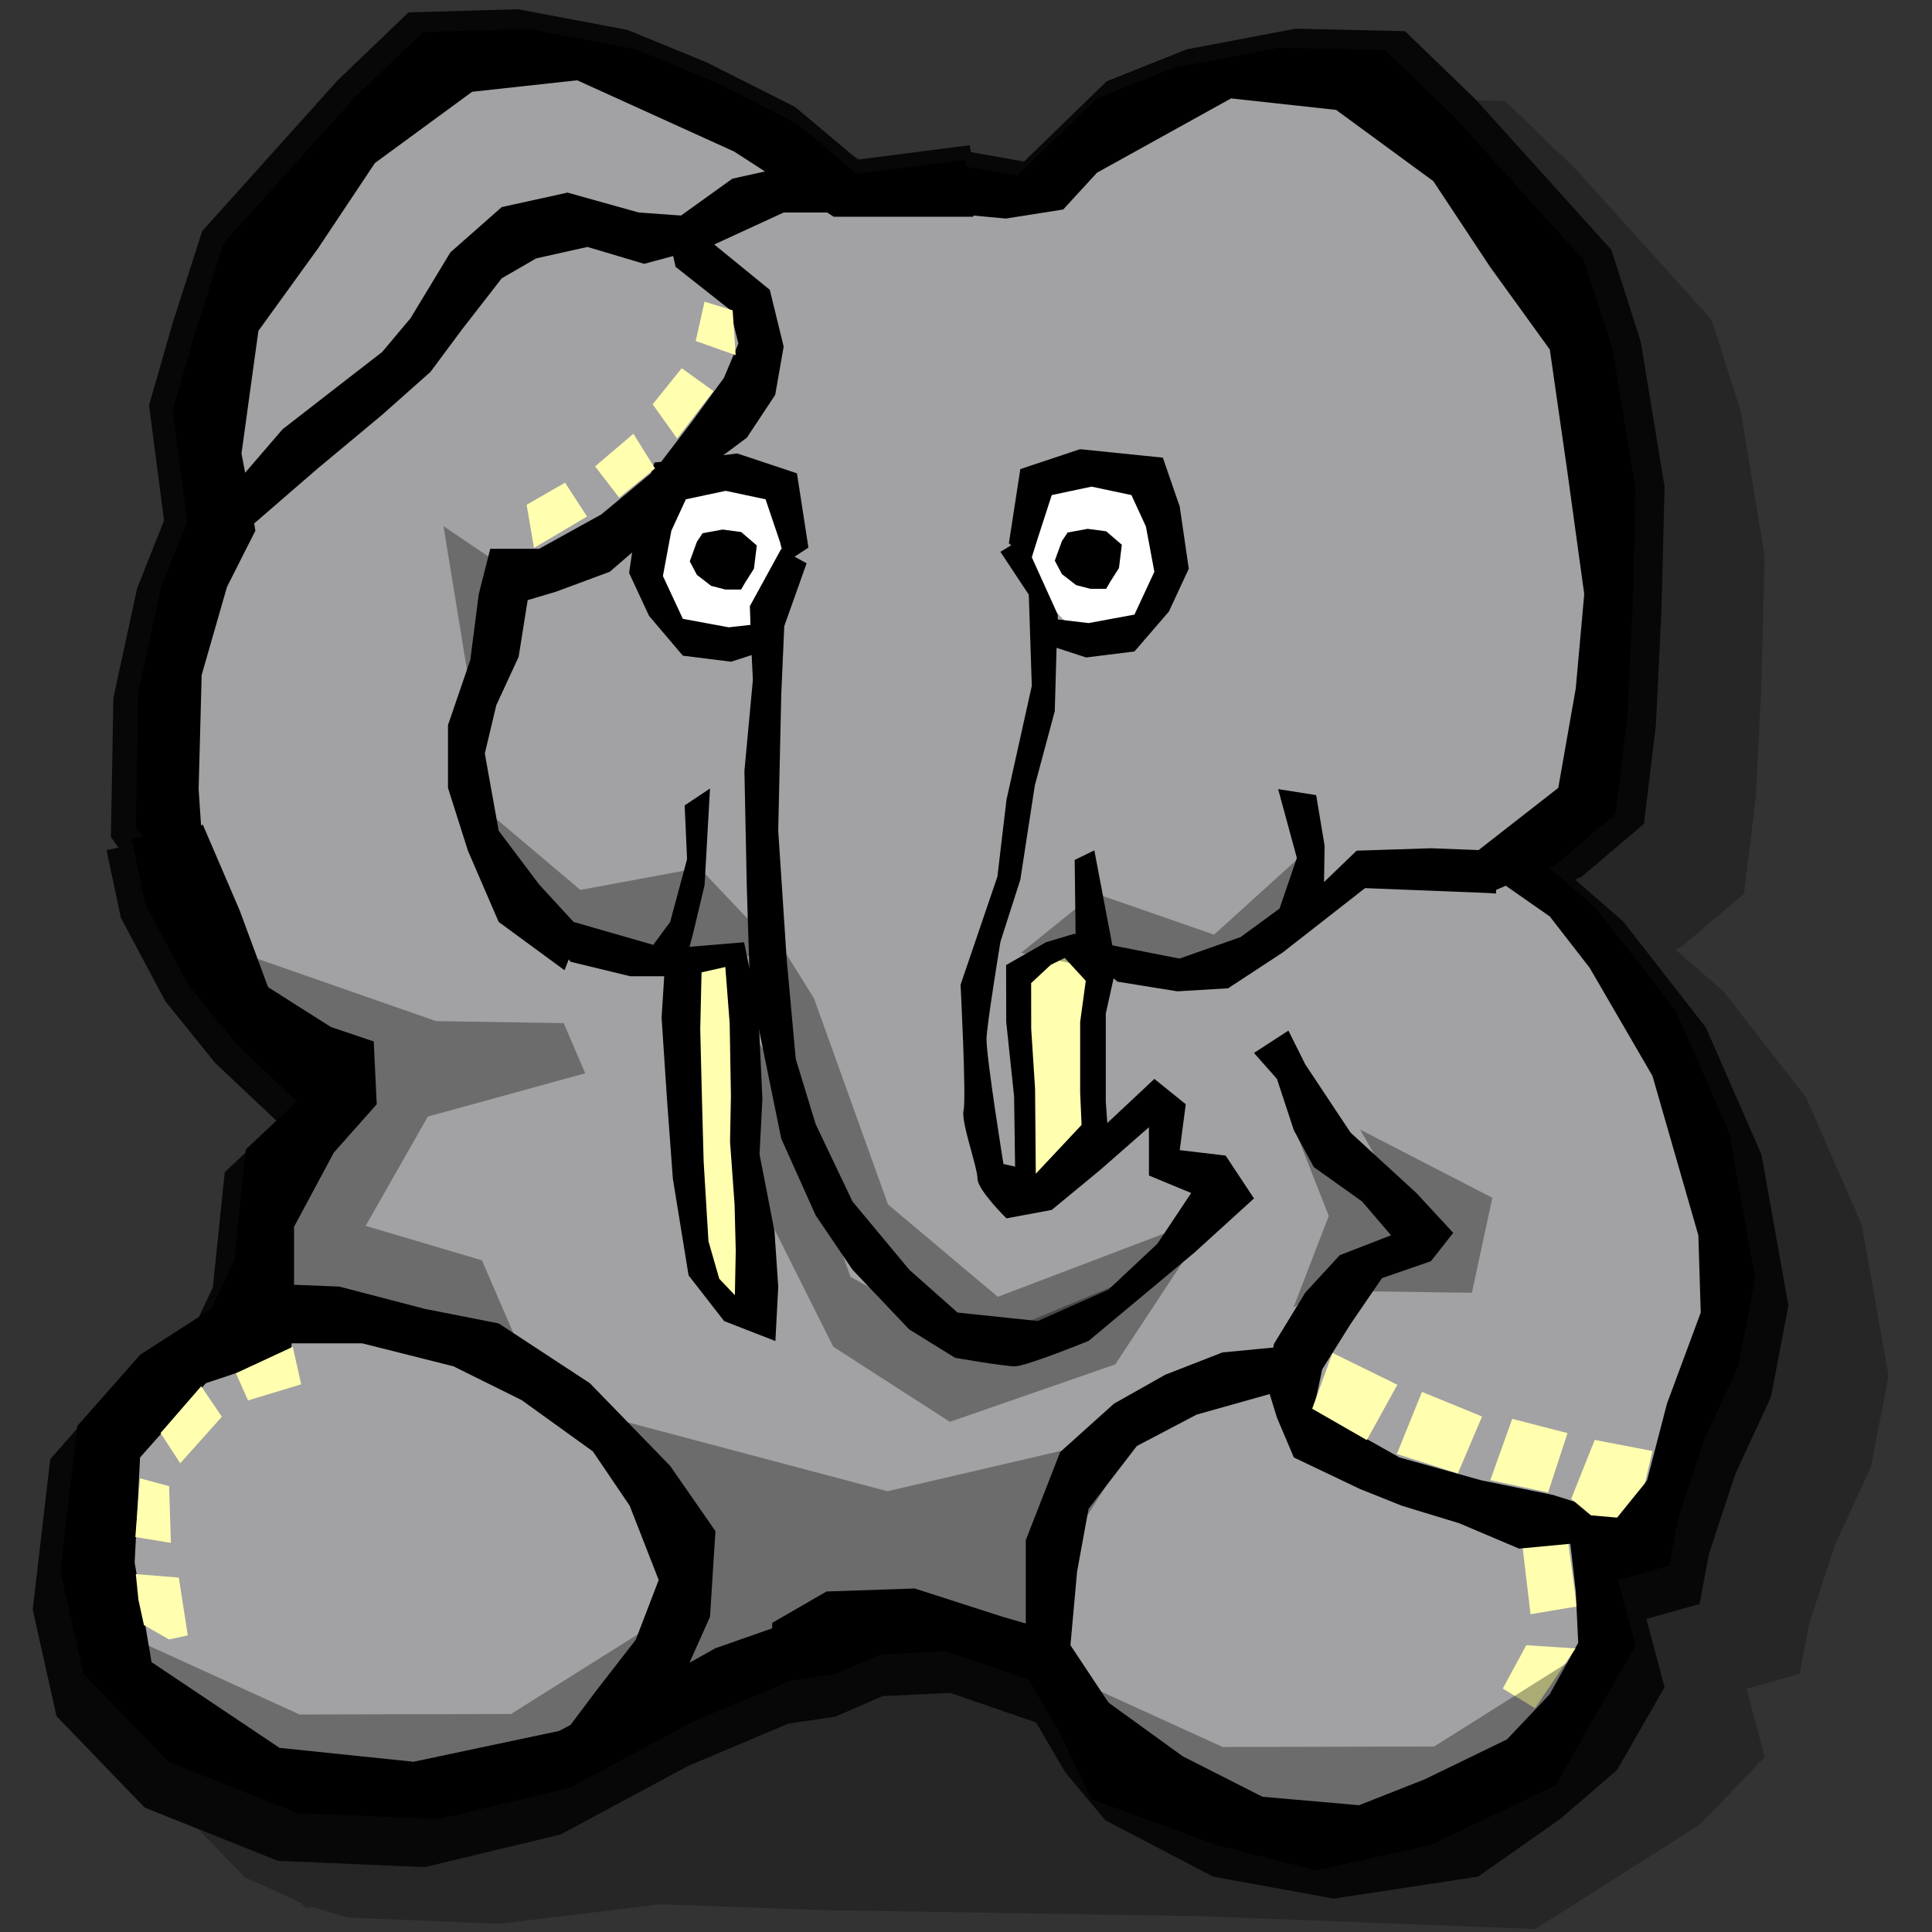 <?xml version="1.0" encoding="UTF-8" standalone="no"?>
<!-- Created with Inkscape (http://www.inkscape.org/) -->
<svg
   xmlns:dc="http://purl.org/dc/elements/1.1/"
   xmlns:cc="http://web.resource.org/cc/"
   xmlns:rdf="http://www.w3.org/1999/02/22-rdf-syntax-ns#"
   xmlns:svg="http://www.w3.org/2000/svg"
   xmlns="http://www.w3.org/2000/svg"
   xmlns:sodipodi="http://sodipodi.sourceforge.net/DTD/sodipodi-0.dtd"
   xmlns:inkscape="http://www.inkscape.org/namespaces/inkscape"
   width="100"
   height="100"
   id="svg2"
   sodipodi:version="0.32"
   inkscape:version="0.44.1"
   version="1.0"
   sodipodi:docbase="/home/mat/Travaux/Inkscape/Gcompris/boardicons"
   sodipodi:docname="memory_elephant.svg">
  <rect width="100%" height="100%" fill="#333333" stroke="none"/>
  <defs
     id="defs4" />
  <sodipodi:namedview
     id="base"
     pagecolor="#ffffff"
     bordercolor="#666666"
     borderopacity="1.0"
     inkscape:pageopacity="0.0"
     inkscape:pageshadow="2"
     inkscape:zoom="8.8697075"
     inkscape:cx="41.045934"
     inkscape:cy="47.469629"
     inkscape:document-units="px"
     inkscape:current-layer="layer1"
     width="100px"
     height="100px"
     inkscape:window-width="1136"
     inkscape:window-height="887"
     inkscape:window-x="13"
     inkscape:window-y="37" />
  <g
     inkscape:label="Calque 1"
     inkscape:groupmode="layer"
     id="layer1">
    <path
       style="fill:#070707;fill-opacity:0.276;fill-rule:evenodd;stroke:none;stroke-width:1px;stroke-linecap:butt;stroke-linejoin:miter;stroke-opacity:1"
       d="M 31.998,4.09 L 26.332,4.252 L 22.674,7.755 L 15.649,15.571 L 14.127,20.306 L 12.897,24.587 L 13.674,30.555 L 12.282,34.058 L 11.051,39.733 L 10.922,46.933 L 11.31,47.485 L 10.695,47.615 L 11.44,51.117 L 13.739,55.431 L 16.329,58.642 L 19.566,61.69 L 16.814,64.285 L 16.199,70.253 L 14.969,72.847 L 11.149,75.312 L 7.782,79.139 L 6.875,86.923 L 8.105,92.437 L 12.67,97.172 C 20.207,100.472 11.801,97.339 17.988,99.252 L 25.821,99.577 L 34.199,98.567 L 42.575,98.865 L 62.171,99.183 L 79.47,99.844 L 88,94.432 L 91.34,90.945 L 90.402,87.41 L 93.153,86.631 L 93.639,84.037 L 94.999,79.918 L 96.844,75.928 L 97.751,71.193 L 96.359,63.377 L 93.477,56.793 L 89.204,51.312 L 86.711,49.139 L 87.067,48.977 L 90.272,46.252 L 90.887,41.193 L 91.179,35.225 L 91.34,28.803 L 90.11,21.311 L 88.589,16.544 L 81.563,8.76 L 77.905,5.225 L 72.239,5.095 L 66.606,6.165 L 62.462,7.819 L 58.189,11.971 L 55.437,11.484 L 55.372,11.128 L 49.577,11.874 L 46.34,9.149 L 41.775,6.846 L 37.663,5.16 L 31.998,4.09 z "
       id="path16413"
       sodipodi:nodetypes="cccccccccccccccccccccccccccccccccccccccccccccccccccccccccccccc" />
    <path
       style="fill:#070707;fill-opacity:1;fill-rule:evenodd;stroke:none;stroke-width:1px;stroke-linecap:butt;stroke-linejoin:miter;stroke-opacity:1"
       d="M 26.815,0.478 L 21.15,0.64 L 17.491,4.143 L 10.466,11.96 L 8.944,16.695 L 7.714,20.976 L 8.491,26.944 L 7.099,30.446 L 5.869,36.122 L 5.739,43.322 L 6.128,43.874 L 5.513,44.003 L 6.257,47.506 L 8.556,51.82 L 11.146,55.03 L 14.383,58.079 L 11.632,60.674 L 11.016,66.641 L 9.786,69.236 L 5.966,71.701 L 2.599,75.528 L 1.693,83.312 L 2.923,88.825 L 7.488,93.561 L 14.383,96.317 L 21.991,96.642 L 29.017,94.955 L 35.589,91.42 L 40.801,89.215 L 43.229,88.858 L 45.69,87.788 L 49.186,87.625 L 53.621,89.15 L 55.143,91.744 L 57.214,94.219 L 62.788,97.134 L 69.032,98.271 L 76.504,97.134 L 80.757,94.149 L 83.697,91.615 L 86.158,87.334 L 85.219,83.798 L 87.971,83.02 L 88.457,80.425 L 89.816,76.306 L 91.662,72.317 L 92.568,67.582 L 91.176,59.766 L 88.295,53.182 L 84.021,47.701 L 81.528,45.528 L 81.885,45.365 L 85.09,42.641 L 85.705,37.582 L 85.996,31.614 L 86.158,25.192 L 84.928,17.7 L 83.406,12.933 L 76.381,5.149 L 72.722,1.613 L 67.057,1.484 L 61.424,2.554 L 57.28,4.208 L 53.006,8.36 L 50.255,7.873 L 50.19,7.516 L 44.395,8.262 L 41.157,5.538 L 36.592,3.235 L 32.481,1.549 L 26.815,0.478 z "
       id="path16272"
       sodipodi:nodetypes="ccccccccccccccccccccccccccccccccccccccccccccccccccccccccccccccccccccccc" />
    <path
       style="fill:#a2a1a3;fill-opacity:1;fill-rule:evenodd;stroke:none;stroke-width:1px;stroke-linecap:butt;stroke-linejoin:miter;stroke-opacity:1"
       d="M 12.419,15.306 L 10.65,21.94 L 11.239,28.427 L 8.733,33.439 L 8.586,43.759 L 11.829,50.835 L 16.989,55.848 L 15.662,59.238 L 13.746,63.071 L 13.746,66.462 L 11.387,69.411 L 6.079,73.981 L 4.31,81.057 L 7.111,87.544 L 14.483,92.114 L 21.412,92.704 L 32.321,90.05 L 37.333,86.807 L 42.641,84.595 L 47.358,84.006 L 53.403,85.185 L 56.646,89.608 L 62.396,93.146 L 66.966,94.915 L 72.126,94.62 L 80.676,89.903 L 83.33,84.448 L 82.888,80.762 L 86.131,78.256 L 89.079,67.199 L 88.784,61.302 L 86.721,54.963 L 83.477,49.361 L 78.907,44.349 L 82.74,40.368 L 83.33,28.279 L 81.413,16.633 L 71.683,4.544 L 66.671,3.512 L 59.005,5.429 L 54.582,9.851 L 42.493,9.704 L 36.744,5.134 L 29.225,2.627 L 22.296,4.397 L 14.188,13.242 L 12.419,15.306 z "
       id="path14433" />
    <path
       style="fill:white;fill-opacity:1;fill-rule:evenodd;stroke:none;stroke-width:1px;stroke-linecap:butt;stroke-linejoin:miter;stroke-opacity:1"
       d="M 36.889,24.396 L 39.263,24.761 L 41.272,26.77 L 40.906,30.24 L 39.811,32.249 L 39.263,33.344 L 37.254,33.344 L 35.428,32.796 L 33.602,31.153 L 32.689,29.144 L 33.602,26.222 L 34.332,24.944 L 36.889,24.396 z "
       id="path14435" />
    <path
       style="fill:white;fill-opacity:1;fill-rule:evenodd;stroke:none;stroke-width:1px;stroke-linecap:butt;stroke-linejoin:miter;stroke-opacity:1"
       d="M 56.804,24.122 L 58.925,24.487 L 60.721,26.496 L 60.394,29.966 L 59.415,31.975 L 58.925,33.07 L 57.13,33.07 L 55.498,32.523 L 53.867,30.879 L 53.051,28.87 L 53.867,25.948 L 54.519,24.67 L 56.804,24.122 z "
       id="path15322" />
    <path
       style="fill:#ffffaf;fill-opacity:1;fill-rule:evenodd;stroke:none;stroke-width:1px;stroke-linecap:butt;stroke-linejoin:miter;stroke-opacity:1"
       d="M 81.118,79.446 L 81.615,83.151 L 79.22,83.552 L 78.792,79.929 L 81.118,79.446 z "
       id="path15342"
       sodipodi:nodetypes="ccccc" />
    <path
       style="fill:black;fill-opacity:1;fill-rule:evenodd;stroke:none;stroke-width:1px;stroke-linecap:butt;stroke-linejoin:miter;stroke-opacity:1"
       d="M 27.375,1.5 L 21.906,1.656 L 18.375,5.031 L 11.594,12.562 L 10.125,17.125 L 8.938,21.25 L 9.688,27 L 8.344,30.375 L 7.156,35.844 L 7.031,42.781 L 7.406,43.312 L 6.812,43.438 L 7.531,46.812 L 9.75,50.969 L 12.25,54.062 L 15.375,57 L 12.719,59.5 L 12.125,65.25 L 10.938,67.75 L 7.25,70.125 L 4,73.812 L 3.125,81.312 L 4.312,86.625 L 8.719,91.188 L 15.375,93.844 L 22.719,94.156 L 29.5,92.531 L 35.844,89.125 L 40.875,87 L 43.219,86.656 L 45.594,85.625 L 48.969,85.469 L 53.25,86.938 L 54.719,89.438 L 56.5,93.125 L 62.969,95.5 L 68.125,96.812 L 74.031,95.5 L 80.531,92.406 L 82.281,89.312 L 84.656,85.188 L 83.75,81.781 L 86.406,81.031 L 86.875,78.531 L 88.188,74.562 L 89.969,70.719 L 90.844,66.156 L 89.5,58.625 L 86.719,52.281 L 82.594,47 L 80.188,44.906 L 80.531,44.75 L 83.625,42.125 L 84.219,37.25 L 84.5,31.5 L 84.656,25.312 L 83.469,18.094 L 82,13.5 L 75.219,6 L 71.688,2.594 L 66.219,2.469 L 60.781,3.5 L 56.781,5.094 L 52.656,9.094 L 50,8.625 L 49.938,8.281 L 44.344,9 L 41.219,6.375 L 36.812,4.156 L 32.844,2.531 L 27.375,1.5 z M 29.875,4.156 L 38,7.844 L 39.594,8.875 L 37.906,9.25 L 35.25,11.156 L 33.062,11 L 29.375,9.969 L 25.969,10.719 L 23.312,13.062 L 21.25,16.469 L 19.781,18.219 L 17.281,20.156 L 14.625,22.219 L 12.688,24.469 L 12.5,23.469 L 13.375,17.125 L 16.469,12.844 L 19.406,8.438 L 24.438,4.75 L 29.875,4.156 z M 63.719,5.094 L 69.156,5.688 L 74.188,9.375 L 77.125,13.812 L 80.219,18.094 L 81.125,24.406 L 82,30.75 L 81.562,35.625 L 80.656,40.781 L 76.531,44 L 74.062,43.906 L 70.219,44.031 L 68.531,45.656 L 68.562,43.781 L 68.125,41.156 L 66.156,40.844 L 67.125,44.406 L 66.23,47.025 L 64.213,48.502 L 61.05,49.616 L 57.575,48.933 L 56.643,44.015 L 55.625,44.509 L 55.681,49.019 L 57.844,50.812 L 60.938,51.31 L 63.567,51.154 L 66.392,49.3 L 70.656,45.969 L 76.969,46.219 L 77,46.219 L 77.438,46.25 L 77.438,46.062 L 77.938,45.844 L 80.219,47.438 L 82.281,50.094 L 85.531,55.688 L 87.906,63.938 L 88.031,67.938 L 86.281,72.656 L 85.25,76.625 L 83.625,78.531 L 82.531,78.312 L 82.156,77.938 L 80.375,77.375 L 76.688,76.625 L 72.438,75.438 L 68,72.938 L 68.438,70.875 L 69.906,68.531 L 71.531,66.156 L 74.062,65.281 L 75.219,63.812 L 73.312,61.75 L 69.906,58.625 L 67.562,55.094 L 66.688,53.344 L 64.906,54.5 L 66.094,55.844 L 66.969,58.5 L 68,60.406 L 70.5,62.188 L 72,63.938 L 69.344,64.969 L 67.562,66.906 L 65.938,69.562 L 65.906,69.75 L 63.281,70 L 60.312,71.156 L 57.656,72.656 L 54.875,75.156 L 53.094,79.719 L 53.094,84.031 L 51.906,83.688 L 47.344,82.219 L 42.781,82.375 L 39.969,84 L 39.969,84.281 L 37.031,85.312 L 35.688,86.062 L 36.75,83.688 L 37.031,79.25 L 34.688,75.875 L 30.531,71.594 L 25.812,68.5 L 22,67.75 L 17.562,66.594 L 15.219,66.5 L 15.219,63.5 L 17.281,59.656 L 19.5,57.156 L 19.344,53.906 L 17.125,53.156 L 13.875,51.094 L 12.406,47.125 L 10.5,42.688 L 10.406,42.719 L 10.281,40.844 L 10.438,34.938 L 11.75,30.375 L 13.219,27.469 L 13.156,27.094 L 16.406,24.281 L 19.781,21.469 L 22.281,19.25 L 23.906,17.062 L 25.969,14.406 L 27.75,13.375 L 30.406,12.781 L 33.344,13.656 L 34.844,13.25 L 34.969,13.812 L 37.781,16.031 L 38.219,17.781 L 37.469,19.562 L 35.844,21.781 L 34.219,23.906 L 33.875,23.938 L 33.688,24.5 L 31.125,26.625 L 27.906,28.406 L 25.375,28.406 L 24.781,30.75 L 24.344,34.156 L 23.188,37.531 L 23.188,40.781 L 24.219,44.031 L 25.812,47.719 L 29.219,50.219 L 29.438,49.656 L 29.531,49.781 L 32.625,50.531 L 35.281,50.531 L 35.875,48.312 L 36.469,45.812 L 36.75,40.812 L 35.438,41.688 L 35.562,44.469 L 34.688,47.719 L 33.812,48.906 L 29.688,47.719 L 27.906,45.781 L 25.812,43 L 25.094,39 L 25.688,36.5 L 26.844,34 L 27.312,31.062 L 28.781,30.625 L 31.562,29.594 L 32.719,28.594 L 32.562,29.656 L 33.594,31.875 L 35.344,33.938 L 37.844,34.25 L 38.906,33.906 L 38.969,35.188 L 38.531,39.906 L 38.656,45.969 L 38.812,50.969 L 40.438,58.938 L 42.219,62.906 L 44.125,65.719 L 47.062,68.812 L 49.438,70.281 C 49.438,70.281 51.942,70.719 52.531,70.719 C 53.121,70.719 56.344,69.406 56.344,69.406 L 61.812,64.844 L 64.906,62.031 L 63.438,59.812 L 61.062,59.531 L 61.375,57.156 L 59.75,55.844 L 57.25,58.188 L 54.594,60.844 L 51.938,60.25 C 51.938,60.25 51.062,54.813 51.062,53.781 C 51.063,53.122 51.781,48.75 51.781,48.75 L 52.812,45.531 L 53.562,40.656 L 54.594,36.812 L 54.688,33.531 L 56.219,34.031 L 58.719,33.719 L 60.5,31.656 L 61.531,29.438 L 61.062,26.219 L 60.188,23.688 L 55.906,23.25 L 52.812,24.281 L 52.219,28.125 L 52.344,28.219 L 51.781,28.562 L 53.25,30.781 L 53.406,35.5 L 52.094,41.406 L 51.625,45.375 L 49.719,50.969 C 49.719,50.969 50.022,56.879 49.875,57.469 C 49.728,58.058 50.594,60.41 50.594,61 C 50.594,61.59 52.094,63.062 52.094,63.062 L 54.438,62.625 L 56.938,60.562 L 59.469,58.344 L 59.469,60.844 L 61.656,61.75 L 59.906,64.375 L 57.375,66.75 L 53.719,68.375 L 49.562,67.938 L 47.062,65.719 L 44.125,62.188 L 42.219,58.188 L 41.188,54.812 L 40.719,49.656 L 40.281,43 L 40.438,35.938 L 40.594,32.406 L 41.75,29.156 L 41.125,28.812 L 41.844,28.344 L 41.25,24.5 L 38.156,23.469 L 37.438,23.562 L 38.656,22.656 L 40.125,20.438 L 40.562,17.938 L 39.844,15 L 36.969,12.656 L 37.031,12.625 L 40.562,11 L 42.812,11 L 43.156,11.219 L 50.375,11.219 L 50.375,11.156 L 52.062,11.312 L 55.031,10.844 L 56.781,8.938 L 63.719,5.094 z M 56.5,25.188 L 58.562,25.625 L 59.312,27.25 L 59.75,29.594 L 58.719,31.812 L 56.344,32.25 L 54.75,32.062 L 54.75,31.812 L 53.406,28.844 L 53.719,27.844 L 54.438,25.625 L 56.5,25.188 z M 37.562,25.406 L 39.625,25.844 L 40.375,28.062 L 40.469,28.438 L 40.438,28.406 L 38.812,31.375 L 38.844,32.344 L 37.719,32.469 L 35.344,32.031 L 34.312,29.812 L 34.75,27.469 L 35.5,25.844 L 37.562,25.406 z M 15.094,69.531 L 18.75,69.531 L 23.469,70.719 L 27,72.469 L 30.688,75.125 L 32.594,77.938 L 34.094,81.781 L 32.906,84.875 L 30.844,87.531 L 29.531,89.281 L 28.938,89.594 L 21.406,91.188 L 14.469,90.469 L 7.844,86.031 L 6.969,80.875 L 7.25,75.438 L 10.656,71.594 L 15.062,70.125 L 15.094,69.531 z M 65.719,72.156 L 66.094,73.375 L 66.969,75.438 L 70.375,77.062 L 72.562,77.938 L 75.531,78.844 L 78.625,80.156 L 81.281,79.906 L 81.562,82.375 L 81.688,85.031 L 80.219,87.688 L 78,90.031 L 73.75,92.094 L 70.344,93.438 L 65.344,93 L 61.219,90.906 L 57.375,88.125 L 55.406,85.156 L 55.75,81.344 L 56.344,78.094 L 58.844,74.844 L 61.938,73.219 L 65.719,72.156 z "
       id="path5539"
       sodipodi:nodetypes="cccccccccccccccccccccccccccccccccccccccccccccccccccccccccccccccccccccccccccccccccccccccccccccccccccccccccccccccccccccccccccccccccccccccccccccccccccccccccccccccccccccccccccccccccccccccccccccccccccccccccccccccccccccccccccccccccccccccccccccccccccccccccccccccsccccccccccscccccccccccccccccccccsscccccccccccccccccccccccccccccccccccccccccccccccccccccccccccccccccccccccccccccccccccccccccccccccccccccccccc" />
    <path
       style="fill:black;fill-opacity:1;fill-rule:evenodd;stroke:none;stroke-width:1px;stroke-linecap:butt;stroke-linejoin:miter;stroke-opacity:1"
       d="M 34.469,49.108 L 38.513,48.771 L 39.25,52.309 L 39.461,56.873 L 39.314,59.751 L 40.086,63.718 L 40.282,66.61 L 40.134,69.411 L 37.481,68.379 L 35.641,66.013 L 34.827,61.007 L 34.532,57.027 L 34.244,52.681 L 34.469,49.108 z "
       id="path13544"
       sodipodi:nodetypes="cccccccccccccc" />
    <path
       style="fill:black;fill-opacity:1;fill-rule:evenodd;stroke:none;stroke-width:1px;stroke-linecap:butt;stroke-linejoin:miter;stroke-opacity:1"
       d="M 52.076,49.951 L 54.14,48.771 L 55.614,48.329 L 57.825,49.803 L 57.236,52.457 L 57.236,57.027 L 57.383,59.091 L 52.567,62.237 L 52.49,56.761 L 52.082,52.892 L 52.076,49.951 z "
       id="path13546"
       sodipodi:nodetypes="ccccccccccc" />
    <path
       style="fill:black;fill-opacity:1;fill-rule:evenodd;stroke:none;stroke-width:1px;stroke-linecap:butt;stroke-linejoin:miter;stroke-opacity:1"
       d="M 56.294,27.373 L 57.254,27.499 L 58.066,28.196 L 57.918,29.4 L 57.475,30.097 L 57.254,30.477 L 56.441,30.477 L 55.703,30.287 L 54.965,29.717 L 54.596,29.02 L 54.965,28.006 L 55.26,27.563 L 56.294,27.373 z "
       id="path15324" />
    <path
       style="fill:black;fill-opacity:1;fill-rule:evenodd;stroke:none;stroke-width:1px;stroke-linecap:butt;stroke-linejoin:miter;stroke-opacity:1"
       d="M 37.4,27.409 L 38.36,27.536 L 39.172,28.233 L 39.024,29.437 L 38.581,30.134 L 38.36,30.514 L 37.547,30.514 L 36.809,30.324 L 36.071,29.753 L 35.702,29.057 L 36.071,28.043 L 36.366,27.599 L 37.4,27.409 z "
       id="path15326" />
    <path
       style="fill:#ffffaf;fill-opacity:1;fill-rule:evenodd;stroke:none;stroke-width:1px;stroke-linecap:butt;stroke-linejoin:miter;stroke-opacity:1"
       d="M 36.312,50.329 L 37.543,50.052 L 37.768,52.964 L 37.832,56.72 L 37.787,59.089 L 38.022,62.354 L 38.082,64.734 L 38.037,67.039 L 37.229,66.19 L 36.669,64.243 L 36.421,60.123 L 36.332,56.847 L 36.244,53.27 L 36.312,50.329 z "
       id="path15328"
       sodipodi:nodetypes="cccccccccccccc" />
    <path
       style="fill:#ffffaf;fill-opacity:1;fill-rule:evenodd;stroke:none;stroke-width:1px;stroke-linecap:butt;stroke-linejoin:miter;stroke-opacity:1"
       d="M 53.372,50.885 L 54.387,49.938 L 55.112,49.583 L 56.199,50.767 L 55.909,52.898 L 55.909,56.568 L 55.982,58.225 L 53.613,60.752 L 53.575,56.354 L 53.375,53.247 L 53.372,50.885 z "
       id="path15330"
       sodipodi:nodetypes="ccccccccccc" />
    <path
       style="fill:#ffffaf;fill-opacity:1;fill-rule:evenodd;stroke:none;stroke-width:1px;stroke-linecap:butt;stroke-linejoin:miter;stroke-opacity:1"
       d="M 68.971,70.028 L 72.327,71.674 L 70.745,74.539 L 67.918,72.915 L 68.971,70.028 z "
       id="path15334"
       sodipodi:nodetypes="ccccc" />
    <path
       style="fill:#ffffaf;fill-opacity:1;fill-rule:evenodd;stroke:none;stroke-width:1px;stroke-linecap:butt;stroke-linejoin:miter;stroke-opacity:1"
       d="M 73.601,72.042 L 76.71,73.318 L 75.458,76.265 L 72.301,75.259 L 73.601,72.042 z "
       id="path15336"
       sodipodi:nodetypes="ccccc" />
    <path
       style="fill:#ffffaf;fill-opacity:1;fill-rule:evenodd;stroke:none;stroke-width:1px;stroke-linecap:butt;stroke-linejoin:miter;stroke-opacity:1"
       d="M 78.272,73.439 L 81.134,74.178 L 80.129,77.249 L 77.137,76.614 L 78.272,73.439 z "
       id="path15338"
       sodipodi:nodetypes="ccccc" />
    <path
       style="fill:#ffffaf;fill-opacity:1;fill-rule:evenodd;stroke:none;stroke-width:1px;stroke-linecap:butt;stroke-linejoin:miter;stroke-opacity:1"
       d="M 82.543,74.529 L 85.528,75.103 L 85.142,76.772 L 83.703,78.551 L 82.347,78.434 L 81.325,77.581 L 82.543,74.529 z "
       id="path15340"
       sodipodi:nodetypes="ccccccc" />
    <path
       style="fill:#ffffaf;fill-opacity:1;fill-rule:evenodd;stroke:none;stroke-width:1px;stroke-linecap:butt;stroke-linejoin:miter;stroke-opacity:1"
       d="M 81.548,85.322 L 79.45,88.416 L 77.782,87.399 L 79,85.156 L 81.548,85.322 z "
       id="path15344"
       sodipodi:nodetypes="ccccc" />
    <path
       style="fill:#ffffaf;fill-opacity:1;fill-rule:evenodd;stroke:none;stroke-width:1px;stroke-linecap:butt;stroke-linejoin:miter;stroke-opacity:1"
       d="M 15.589,71.652 L 12.838,72.486 L 12.212,71.078 L 15.154,69.711 L 15.589,71.652 z "
       id="path15346"
       sodipodi:nodetypes="ccccc" />
    <path
       style="fill:#ffffaf;fill-opacity:1;fill-rule:evenodd;stroke:none;stroke-width:1px;stroke-linecap:butt;stroke-linejoin:miter;stroke-opacity:1"
       d="M 11.483,73.33 L 9.329,75.739 L 8.311,74.173 L 10.413,71.752 L 11.483,73.33 z "
       id="path15348"
       sodipodi:nodetypes="ccccc" />
    <path
       style="fill:#ffffaf;fill-opacity:1;fill-rule:evenodd;stroke:none;stroke-width:1px;stroke-linecap:butt;stroke-linejoin:miter;stroke-opacity:1"
       d="M 8.753,76.923 L 8.846,79.861 L 7.006,79.557 L 7.244,76.516 L 8.753,76.923 z "
       id="path15350"
       sodipodi:nodetypes="ccccc" />
    <path
       style="fill:#ffffaf;fill-opacity:1;fill-rule:evenodd;stroke:none;stroke-width:1px;stroke-linecap:butt;stroke-linejoin:miter;stroke-opacity:1"
       d="M 9.255,81.655 L 9.72,84.648 L 8.749,84.856 L 7.451,84.116 L 7.165,82.805 L 7.03,81.477 L 9.255,81.655 z "
       id="path15352"
       sodipodi:nodetypes="ccccccc" />
    <path
       style="fill:#ffffaf;fill-opacity:1;fill-rule:evenodd;stroke:none;stroke-width:1px;stroke-linecap:butt;stroke-linejoin:miter;stroke-opacity:1"
       d="M 27.258,26.126 L 29.247,24.983 L 30.385,26.735 L 27.639,28.36 L 27.258,26.126 z "
       id="path15354"
       sodipodi:nodetypes="ccccc" />
    <path
       style="fill:#ffffaf;fill-opacity:1;fill-rule:evenodd;stroke:none;stroke-width:1px;stroke-linecap:butt;stroke-linejoin:miter;stroke-opacity:1"
       d="M 30.801,24.141 L 32.785,22.45 L 33.903,24.247 L 32.046,25.756 L 30.801,24.141 z "
       id="path15356"
       sodipodi:nodetypes="ccccc" />
    <path
       style="fill:#ffffaf;fill-opacity:1;fill-rule:evenodd;stroke:none;stroke-width:1px;stroke-linecap:butt;stroke-linejoin:miter;stroke-opacity:1"
       d="M 33.781,20.928 L 35.284,19.06 L 36.929,20.24 L 35.047,22.697 L 33.781,20.928 z "
       id="path15358"
       sodipodi:nodetypes="ccccc" />
    <path
       style="fill:#ffffaf;fill-opacity:1;fill-rule:evenodd;stroke:none;stroke-width:1px;stroke-linecap:butt;stroke-linejoin:miter;stroke-opacity:1"
       d="M 36.009,17.651 L 36.467,15.614 L 37.922,16.063 L 38.078,18.382 L 36.009,17.651 z "
       id="path15360"
       sodipodi:nodetypes="ccccc" />
    <path
       style="fill:black;fill-opacity:0.331;fill-rule:evenodd;stroke:none;stroke-width:1px;stroke-linecap:butt;stroke-linejoin:miter;stroke-opacity:1"
       d="M 34.678,88.441 L 45.02,83.878 L 52.625,86.007 L 54.754,80.836 L 59.013,74.144 L 45.933,77.186 L 31.027,73.231 L 34.982,79.011 L 33.765,85.095 L 34.678,88.441 z "
       id="path15362" />
    <path
       style="fill:black;fill-opacity:0.331;fill-rule:evenodd;stroke:none;stroke-width:1px;stroke-linecap:butt;stroke-linejoin:miter;stroke-opacity:1"
       d="M 45.066,65.956 L 51.104,69.843 L 57.752,67.189 L 63.389,62.656 L 51.647,67.123 L 45.963,62.342 L 42.131,51.671 L 39.662,47.717 L 41.703,59.236 L 45.066,65.956 z "
       id="path15364"
       sodipodi:nodetypes="cccccccccc" />
    <path
       style="fill:black;fill-opacity:0.331;fill-rule:evenodd;stroke:none;stroke-width:1px;stroke-linecap:butt;stroke-linejoin:miter;stroke-opacity:1"
       d="M 25.851,47.654 L 33.164,49.15 L 39.174,49.526 L 39.231,41.484 L 38.701,47.56 L 36.2,44.921 L 30.041,46.062 L 24.279,41.198 L 25.851,47.654 z "
       id="path15366"
       sodipodi:nodetypes="ccccccccc" />
    <path
       style="fill:black;fill-opacity:0.331;fill-rule:evenodd;stroke:none;stroke-width:1px;stroke-linecap:butt;stroke-linejoin:miter;stroke-opacity:1"
       d="M 62.665,51.006 L 56.655,50.114 L 52.85,49.315 L 56.672,46.234 L 62.84,48.378 L 67.564,44.098 L 67.586,47.365 L 62.665,51.006 z "
       id="path15368"
       sodipodi:nodetypes="cccccccc" />
    <path
       style="fill:black;fill-opacity:0.331;fill-rule:evenodd;stroke:none;stroke-width:1px;stroke-linecap:butt;stroke-linejoin:miter;stroke-opacity:1"
       d="M 13.601,67.931 L 17.318,56.222 L 11.467,48.978 L 22.572,52.853 L 29.178,52.956 L 30.29,55.554 L 22.146,57.792 L 18.925,63.449 L 24.944,65.235 L 27.471,71.075 L 13.601,67.931 z "
       id="path16258"
       sodipodi:nodetypes="ccccccccccc" />
    <path
       style="fill:black;fill-opacity:0.331;fill-rule:evenodd;stroke:none;stroke-width:1px;stroke-linecap:butt;stroke-linejoin:miter;stroke-opacity:1"
       d="M 43.128,69.706 L 49.165,73.594 L 57.726,70.621 L 61.45,64.972 L 50.346,69.598 L 44.025,66.092 L 40.192,55.422 L 37.723,51.468 L 39.765,62.987 L 43.128,69.706 z "
       id="path16260"
       sodipodi:nodetypes="cccccccccc" />
    <path
       style="fill:black;fill-opacity:0.331;fill-rule:evenodd;stroke:none;stroke-width:1px;stroke-linecap:butt;stroke-linejoin:miter;stroke-opacity:1"
       d="M 73.741,63.272 L 66.951,67.671 L 68.776,62.939 L 67.047,58.533 L 69.198,58.352 L 73.741,63.272 z "
       id="path16262"
       sodipodi:nodetypes="cccccc" />
    <path
       style="fill:black;fill-opacity:0.331;fill-rule:evenodd;stroke:none;stroke-width:1px;stroke-linecap:butt;stroke-linejoin:miter;stroke-opacity:1"
       d="M 9.562,90.175 L 17.035,92.468 L 23.842,92.525 L 30.276,90.064 L 33.413,84.341 L 26.449,88.717 L 15.506,88.742 L 6.236,84.516 L 9.562,90.175 z "
       id="path16264"
       sodipodi:nodetypes="ccccccccc" />
    <path
       style="fill:black;fill-opacity:0.331;fill-rule:evenodd;stroke:none;stroke-width:1px;stroke-linecap:butt;stroke-linejoin:miter;stroke-opacity:1"
       d="M 57.342,91.857 L 64.814,94.15 L 71.621,94.206 L 78.056,91.746 L 81.192,86.023 L 74.228,90.399 L 63.285,90.424 L 54.015,86.197 L 57.342,91.857 z "
       id="path16266"
       sodipodi:nodetypes="ccccccccc" />
    <path
       style="fill:black;fill-opacity:0.331;fill-rule:evenodd;stroke:none;stroke-width:1px;stroke-linecap:butt;stroke-linejoin:miter;stroke-opacity:1"
       d="M 22.955,27.234 L 26.289,29.489 L 24.594,37.276 L 23.775,32.255 L 22.955,27.234 z "
       id="path16268"
       sodipodi:nodetypes="ccccc" />
    <path
       style="fill:black;fill-opacity:0.331;fill-rule:evenodd;stroke:none;stroke-width:1px;stroke-linecap:butt;stroke-linejoin:miter;stroke-opacity:1"
       d="M 70.401,58.466 L 77.243,61.997 L 76.186,66.914 L 70.424,66.836 L 73.601,64.086 L 70.401,58.466 z "
       id="path16270"
       sodipodi:nodetypes="cccccc" />
  </g>
</svg>
